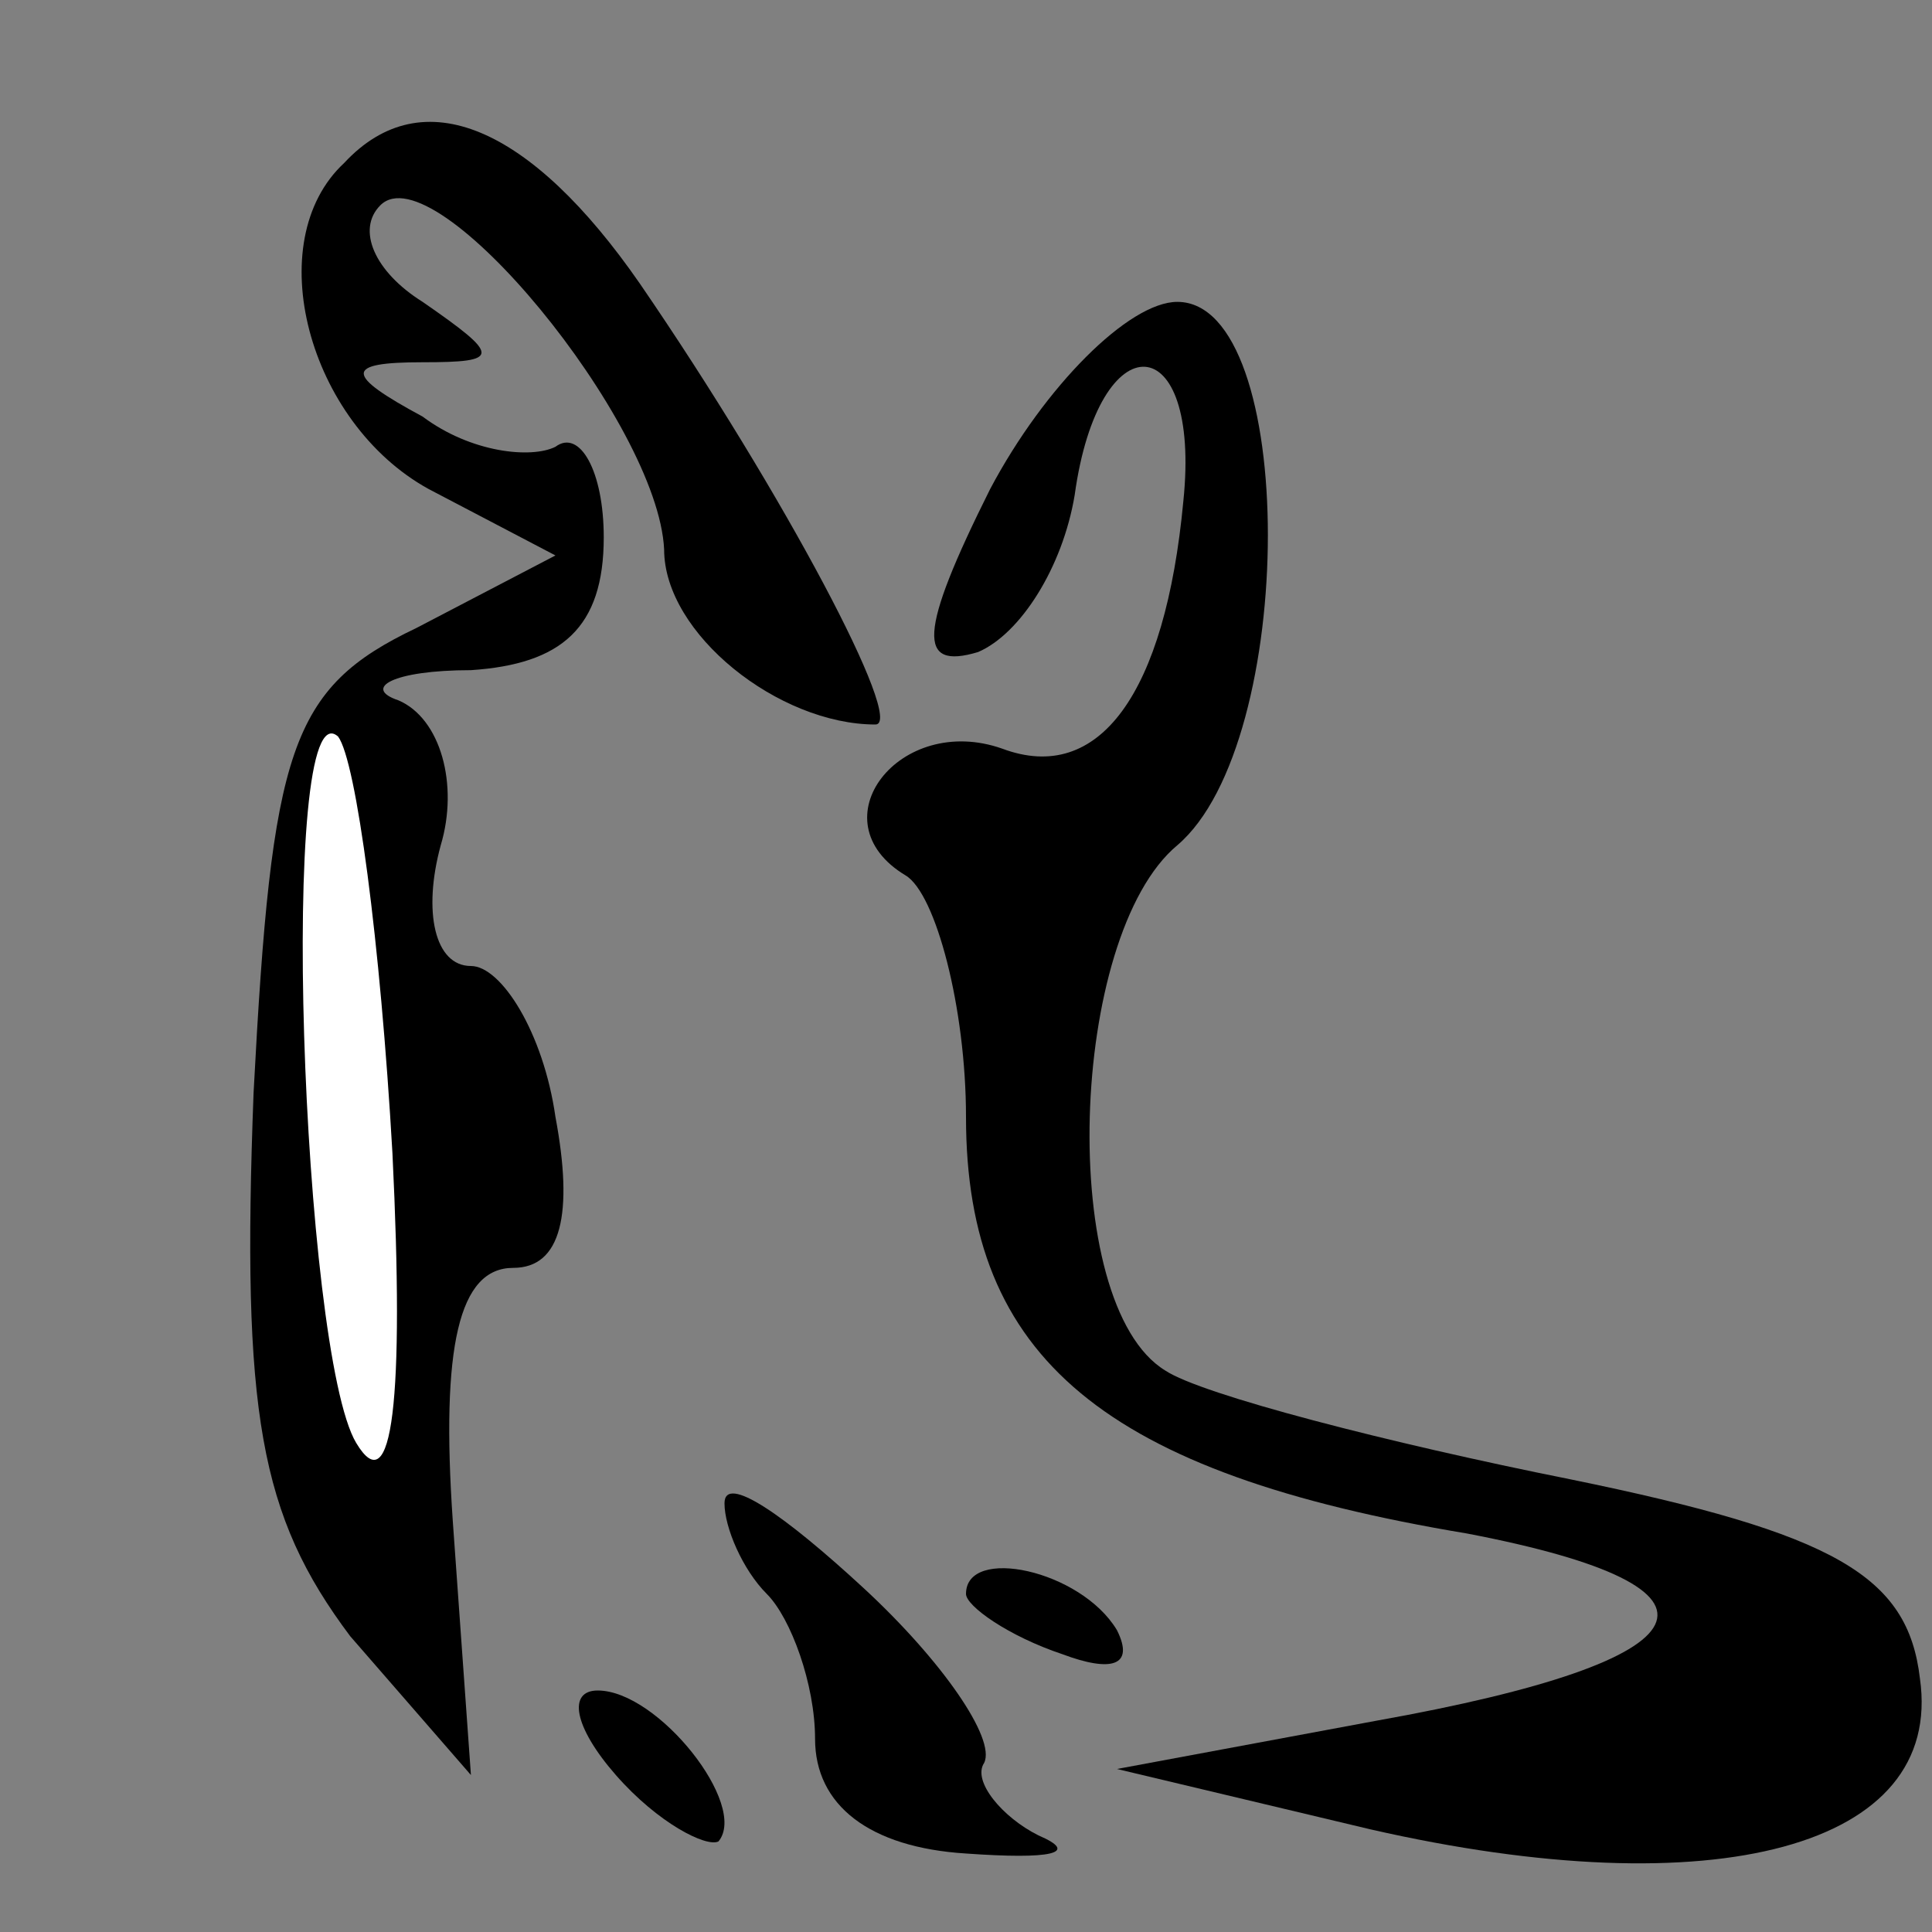 <?xml version="1.0" standalone="no"?>
<!DOCTYPE svg PUBLIC "-//W3C//DTD SVG 20010904//EN"
 "http://www.w3.org/TR/2001/REC-SVG-20010904/DTD/svg10.dtd">
<svg version="1.0" xmlns="http://www.w3.org/2000/svg"
 width="32pt" height="32pt" viewBox="0 0 32 32"
 preserveAspectRatio="xMidYMid meet">
<rect x="0" y="0" width="32" height="32" fill="#808080" stroke="none"/>
<g transform="translate(0,32) scale(0.1,-0.1)"
fill="#000000" stroke="none">
<path fill="#000000" stroke="none" d="M57 293 c-14 -13 -6 -43 14 -54 l21
-11 -23 -12 c-21 -10 -24 -20 -27 -77 -2 -53 1 -70 16 -90 l20 -23 -3 42 c-2
29 1 42 10 42 8 0 10 9 7 25 -2 14 -9 25 -14 25 -6 0 -8 9 -5 20 3 10 0 21 -7
24 -6 2 -1 5 12 5 15 1 22 7 22 22 0 11 -4 18 -8 15 -4 -2 -14 -1 -22 5 -13 7
-13 9 0 9 13 0 13 1 0 10 -8 5 -11 12 -7 16 9 9 46 -36 47 -57 0 -14 19 -29
35 -29 5 0 -15 38 -39 73 -18 26 -36 34 -49 20z"/>
<path fill="#ffffff" stroke="none" d="M65 129 c2 -41 0 -58 -6 -48 -9 15 -13
126 -3 117 3 -4 7 -34 9 -69z"/>
<path fill="#000000" stroke="none" d="M164 239 c-12 -24 -12 -30 -2 -27 7 3
14 14 16 26 4 29 21 28 18 -1 -3 -32 -14 -47 -30 -41 -17 6 -31 -12 -16 -21 5
-3 10 -22 10 -40 0 -40 23 -59 83 -69 47 -9 41 -21 -15 -31 l-43 -8 42 -10
c57 -13 95 -3 91 25 -2 17 -14 24 -58 33 -30 6 -61 14 -67 18 -18 11 -16 72 2
87 20 17 20 90 0 90 -8 0 -22 -14 -31 -31z"/>
<path fill="#000000" stroke="none" d="M120 71 c0 -4 3 -11 7 -15 4 -4 8 -15
8 -24 0 -11 9 -18 25 -19 14 -1 19 0 12 3 -6 3 -11 9 -9 12 2 4 -7 17 -20 29
-13 12 -23 19 -23 14z"/>
<path fill="#000000" stroke="none" d="M160 56 c0 -2 7 -7 16 -10 8 -3 12 -2
9 4 -6 10 -25 14 -25 6z"/>
<path fill="#000000" stroke="none" d="M102 26 c7 -8 15 -12 17 -11 5 6 -10
25 -20 25 -5 0 -4 -6 3 -14z"/>
</g>
</svg>
